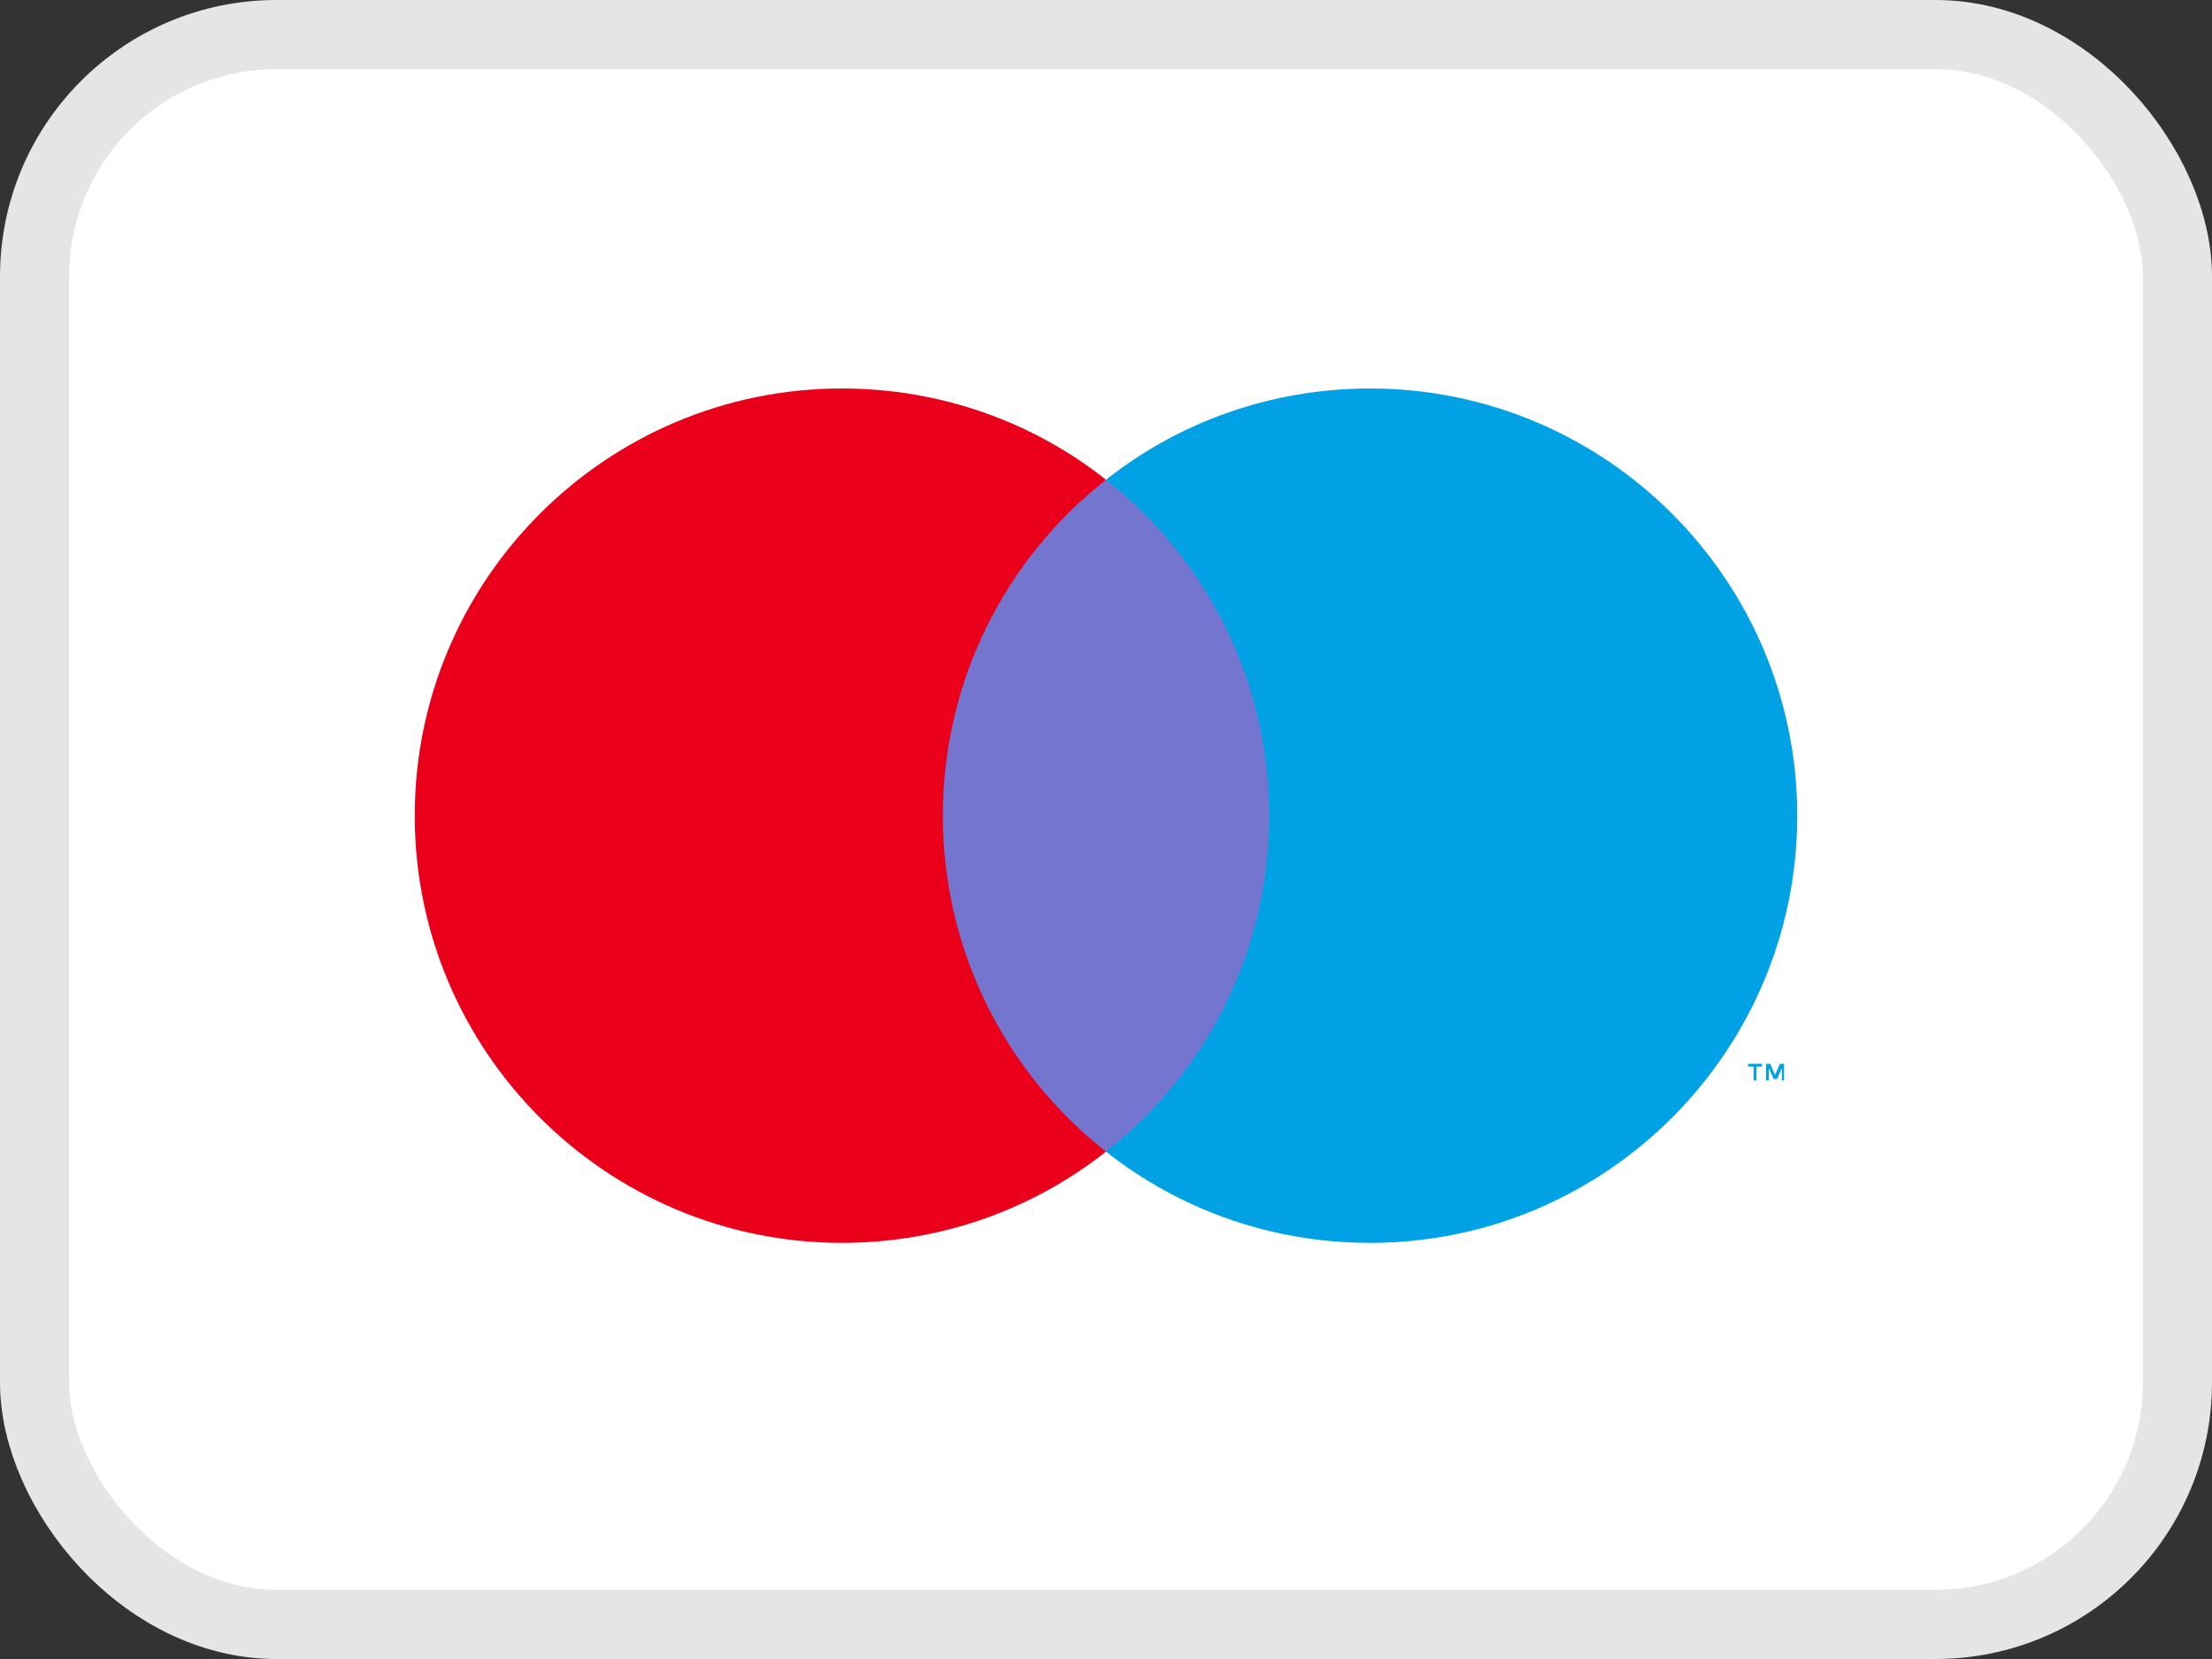 <svg width="32" height="24" viewBox="0 0 32 24" fill="none" xmlns="http://www.w3.org/2000/svg">
<rect x="0" y="0" width="32" height="24" fill="#333333" stroke="none"/>
<rect x="0.5" y="0.5" width="31" height="23" rx="3.5" fill="white"/>
<rect x="0.5" y="0.5" width="31" height="23" rx="3.5" stroke="#E5E5E5"/>
<path d="M25.809 15.63V15.39H25.749L25.679 15.55L25.609 15.39H25.549V15.63H25.589V15.45L25.659 15.61H25.709L25.779 15.45V15.63H25.809ZM25.409 15.63V15.43H25.489V15.39H25.289V15.43H25.369V15.63H25.409Z" fill="#00A2E5"/>
<path d="M18.699 16.66H13.289V6.94H18.699V16.66Z" fill="#7375CF"/>
<path d="M13.64 11.8C13.64 9.83 14.56 8.07 16 6.94C14.95 6.11 13.62 5.62 12.18 5.62C8.77 5.62 6 8.39 6 11.8C6 15.21 8.77 17.98 12.18 17.98C13.62 17.98 14.95 17.49 16 16.66C14.56 15.53 13.64 13.77 13.64 11.8Z" fill="#EB001B"/>
<path d="M26 11.8C26 15.21 23.23 17.98 19.82 17.98C18.38 17.98 17.05 17.49 16 16.66C17.44 15.53 18.36 13.77 18.36 11.8C18.36 9.83 17.44 8.07 16 6.94C17.05 6.11 18.38 5.62 19.82 5.62C23.23 5.62 26 8.39 26 11.8Z" fill="#00A2E5"/>
</svg>
